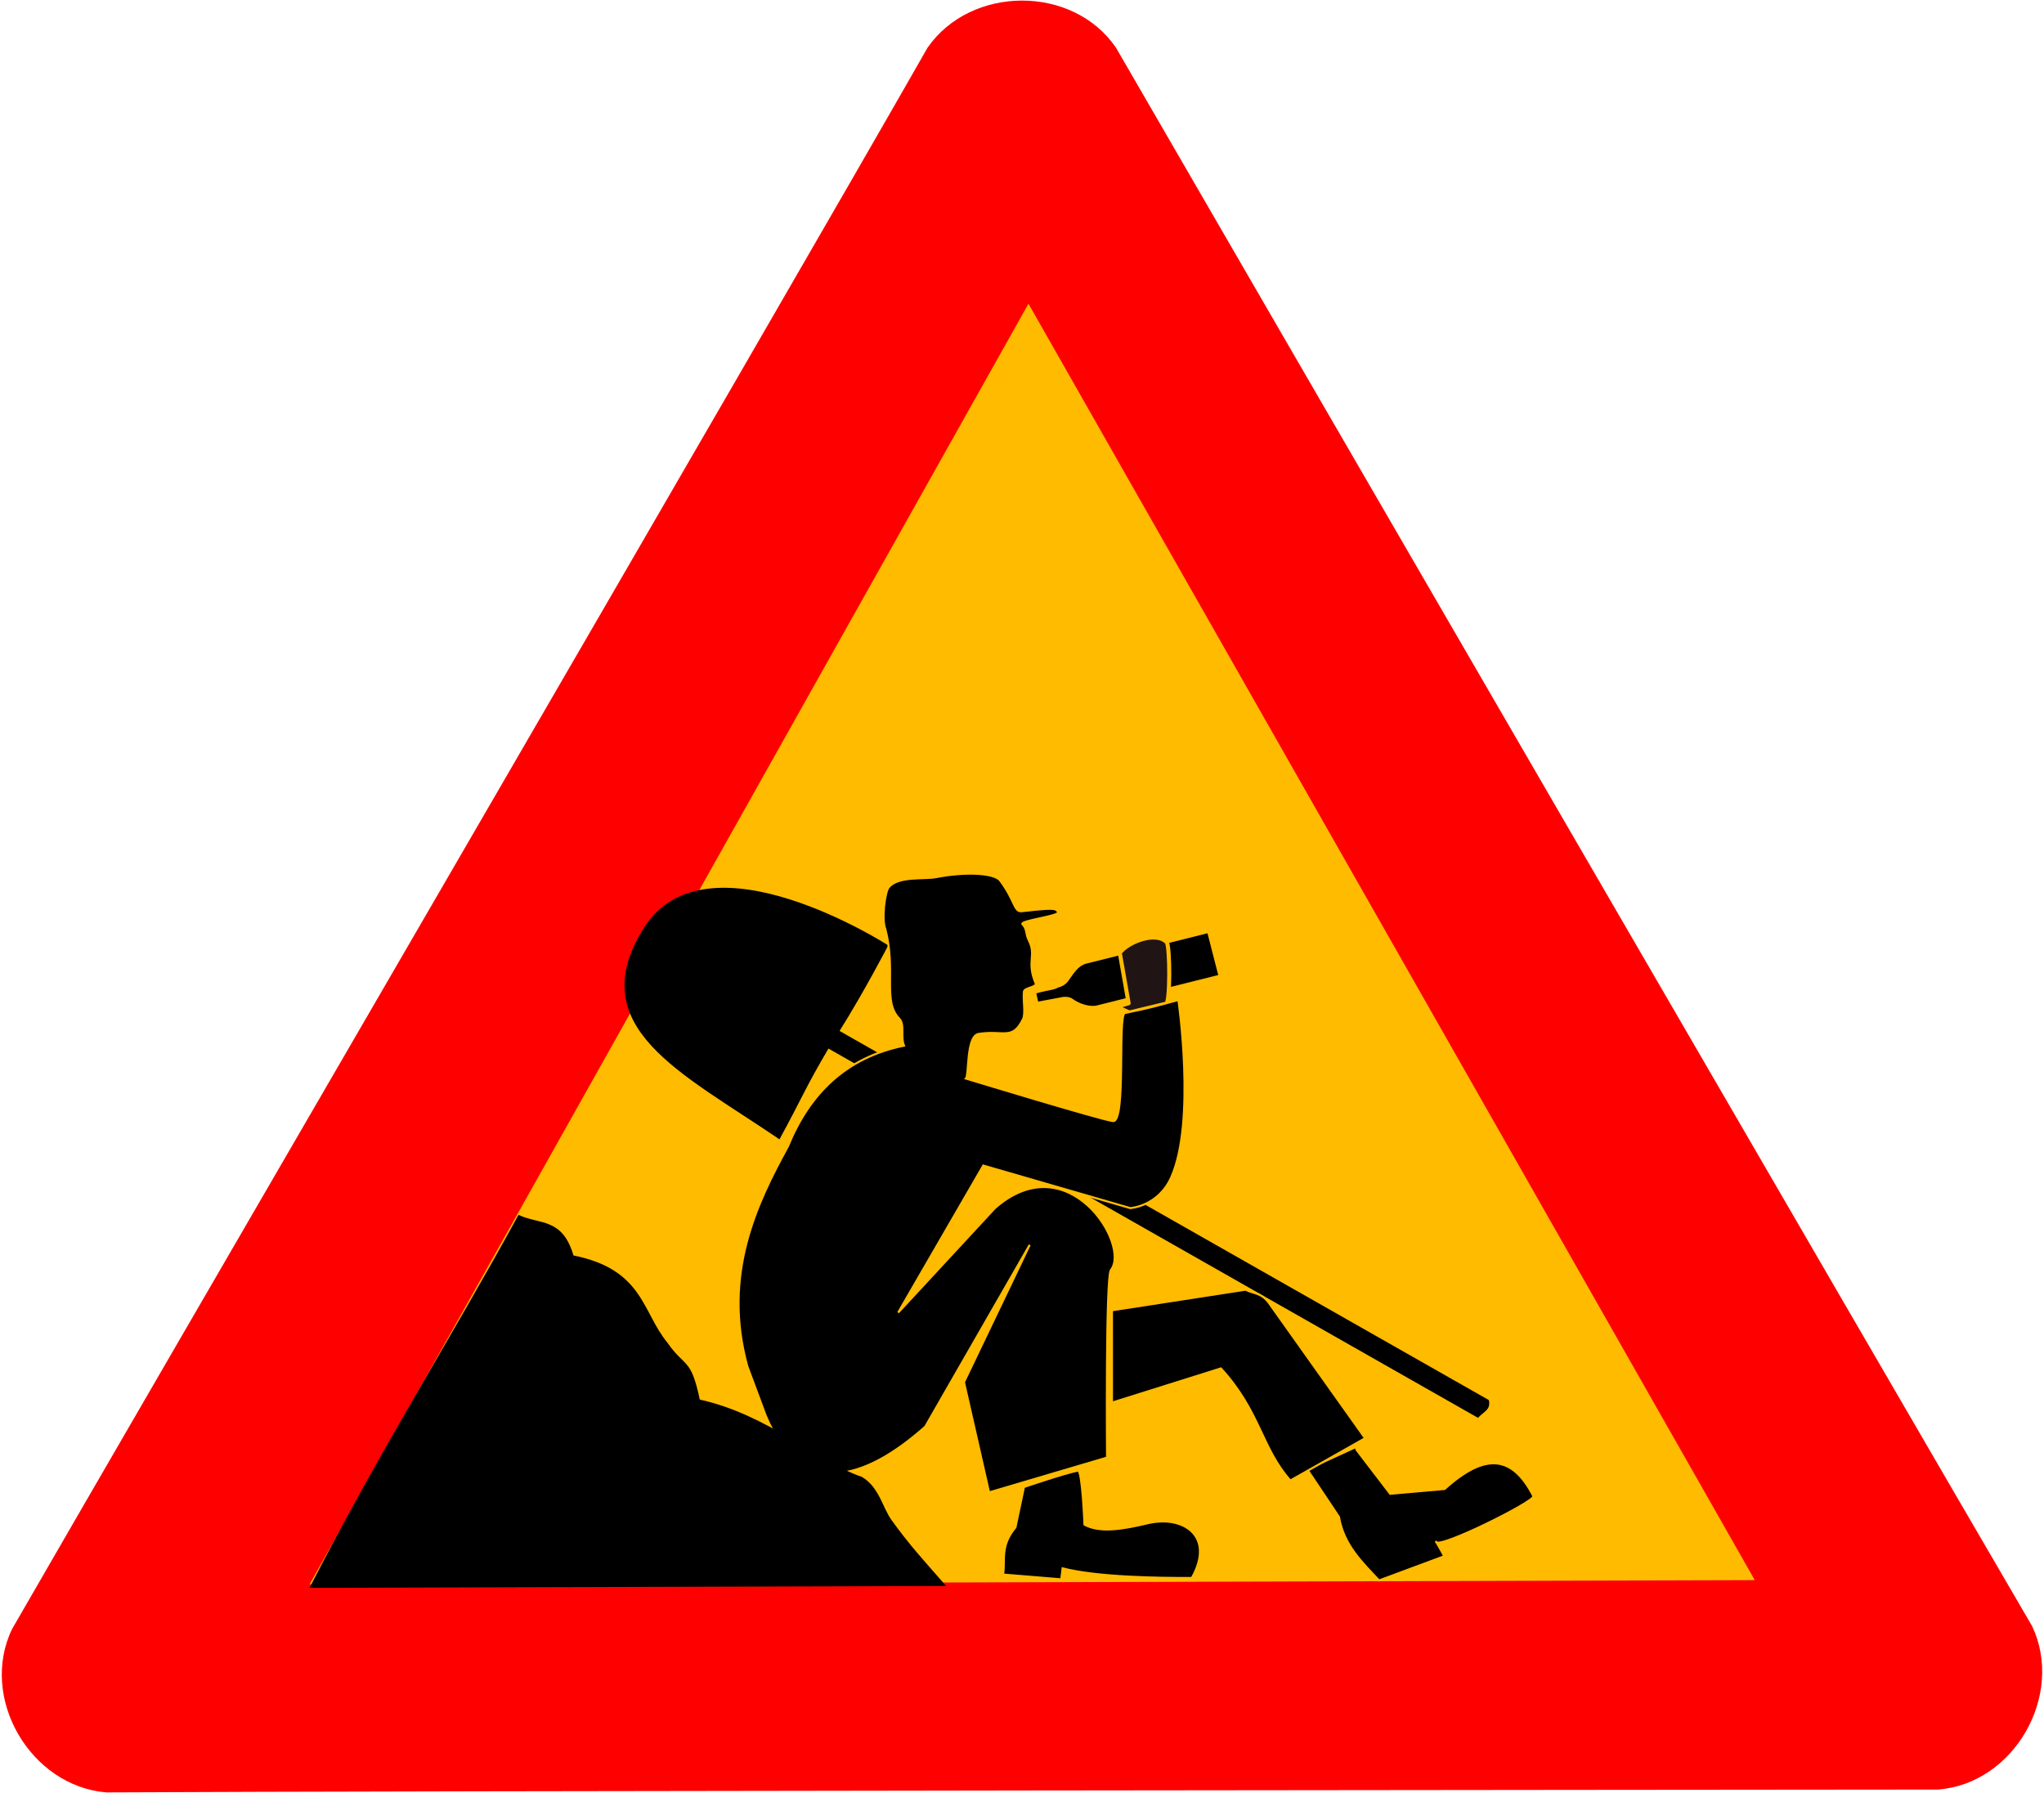 <?xml version="1.0" encoding="UTF-8"?>
<svg xmlns="http://www.w3.org/2000/svg" xmlns:xlink="http://www.w3.org/1999/xlink" width="570px" height="500px" viewBox="0 0 569 500" version="1.1">
<g id="surface1">
<path style=" stroke:none;fill-rule:evenodd;fill:rgb(100%,0%,0%);fill-opacity:1;" d="M 29.145 499.836 C 7.996 498.105 -6.402 473.516 2.863 454.285 C 41.191 387.715 216.125 87.062 258.148 13.32 C 270.223 -4.133 298.707 -4.316 310.723 13.328 C 349.188 79.82 523.379 380.215 566.199 453.496 C 575.273 472.684 561.188 497.453 539.906 499.043 C 463.117 499.121 113.992 499.379 29.145 499.836 Z M 29.145 499.836 "/>
<path style=" stroke:none;fill-rule:evenodd;fill:rgb(100%,73.333%,0%);fill-opacity:1;" d="M 85.84 441.805 L 488.844 440.637 L 286.301 84.691 Z M 85.84 441.805 "/>
<path style="fill-rule:nonzero;fill:rgb(0%,0%,0%);fill-opacity:1;stroke-width:1;stroke-linecap:butt;stroke-linejoin:miter;stroke:rgb(100%,73.333%,0%);stroke-opacity:1;stroke-miterlimit:4;" d="M 431.451 289.768 L 436.981 311.288 L 376.935 326.336 C 372.892 327.348 367.411 325.262 364.463 323.045 C 363.561 322.364 361.619 321.696 358.341 322.522 L 347.425 324.567 L 346.316 319.569 C 353.12 317.648 354.925 318.006 357.466 316.609 C 359.649 316.058 361.164 314.943 362.032 313.807 C 364.215 310.964 366.708 305.994 371.398 304.817 Z M 431.451 289.768 " transform="matrix(0.567,0,0,0.567,91.797,95.611)"/>
<path style="fill-rule:nonzero;fill:rgb(12.941%,7.843%,7.843%);fill-opacity:1;stroke-width:2;stroke-linecap:round;stroke-linejoin:round;stroke:rgb(100%,73.333%,0%);stroke-opacity:1;stroke-miterlimit:4;" d="M 412.85 322.248 C 414.971 322.599 414.854 293.914 413.202 292.035 C 407.995 286.542 394.346 291.677 390.11 297.239 L 394.463 322.014 L 388.567 323.79 L 394.841 326.578 Z M 412.85 322.248 " transform="matrix(0.567,0,0,0.567,90.574,97.18)"/>
<path style="fill-rule:nonzero;fill:rgb(0%,0%,0%);fill-opacity:1;stroke-width:0.69;stroke-linecap:butt;stroke-linejoin:miter;stroke:rgb(0%,0%,0%);stroke-opacity:1;stroke-miterlimit:4;" d="M 273.718 350.255 L 593.238 531.907 C 594.092 536.32 591.144 536.829 588.142 539.982 L 268.622 358.33 C 256.673 378.665 256.178 381.563 244.539 402.951 C 196.338 370.17 147.745 348.066 178.315 299.59 C 208.893 251.12 297.691 308.174 297.691 308.174 C 297.691 308.174 285.763 331.159 273.718 350.255 Z M 273.718 350.255 " transform="matrix(0.567,0,0,0.567,78.147,88.967)"/>
<path style="fill-rule:nonzero;fill:rgb(0%,0%,0%);fill-opacity:1;stroke-width:1;stroke-linecap:butt;stroke-linejoin:miter;stroke:rgb(100%,73.333%,0%);stroke-opacity:1;stroke-miterlimit:4;" d="M 305.907 357.373 C 277.513 363.149 259.483 380.771 248.836 406.827 C 233.713 434.507 216.269 469.828 228.851 515.131 L 237.893 539.377 C 255.241 580.797 286.411 571.387 316.368 544.746 L 367.73 455.338 L 335.389 522.869 L 347.751 577.087 L 405.773 559.966 C 405.773 559.966 405.029 471.033 407.673 467.701 C 417.508 455.365 386.607 405.636 350.609 437.268 L 303.049 488.628 L 344.9 416.341 L 417.191 437.268 C 417.191 437.268 430.93 436.476 437.342 422.13 C 449.614 394.67 440.847 334.89 440.847 334.89 C 430.296 337.761 427.197 338.745 414.546 341.299 C 410.821 342.05 415.283 395.414 408.631 394.464 C 401.971 393.514 336.34 373.543 336.34 373.543 C 338.013 371.843 336.416 352.554 342.641 351.591 C 354.886 349.684 359.121 354.971 364.362 344.48 C 365.857 341.485 364.404 335.606 364.879 330.856 C 365.072 328.956 370.058 328.853 370.822 327.153 C 365.974 315.891 371.187 313.254 367.351 305.689 C 365.499 302.095 366.745 300.381 364.073 297.49 C 363.784 295.879 380.202 293.876 381.614 292.086 C 381.8 291.852 381.448 290.262 378.962 290.11 C 374.582 289.835 366.366 291.081 363.543 291.267 C 360.037 291.501 360.506 286.015 353.192 276.15 C 350.265 272.398 336.278 271.655 321.74 274.484 C 315.741 275.647 303.359 273.754 298.407 279.42 C 296.493 281.616 294.75 295.521 296.741 300.12 C 302.051 320.62 295.239 335.647 303.552 344.067 C 306.396 346.944 304.082 353.133 305.907 357.373 Z M 305.907 357.373 " transform="matrix(0.567,0,0,0.567,78.147,88.967)"/>
<path style="fill-rule:nonzero;fill:rgb(0%,0%,0%);fill-opacity:1;stroke-width:1;stroke-linecap:butt;stroke-linejoin:miter;stroke:rgb(100%,73.333%,0%);stroke-opacity:1;stroke-miterlimit:4;" d="M 364.906 574.443 C 364.906 574.443 385.587 567.387 391.476 566.375 C 393.597 566.01 394.664 592.94 394.664 592.94 C 402.556 597.243 414.443 594.936 425.682 592.272 C 443.326 588.101 459.09 598.599 447.465 619.175 C 430.2 619.223 401.172 618.831 383.907 614.466 L 383.232 619.842 L 354.652 617.488 C 355.726 609.992 353.13 603.411 360.705 594.289 Z M 364.906 574.443 " transform="matrix(0.567,0,0,0.567,78.147,88.967)"/>
<path style="fill-rule:nonzero;fill:rgb(0%,0%,0%);fill-opacity:1;stroke-width:1;stroke-linecap:butt;stroke-linejoin:miter;stroke:rgb(100%,73.333%,0%);stroke-opacity:1;stroke-miterlimit:4;" d="M 528.482 556.153 L 545.024 577.775 L 571.799 575.407 C 591.909 557.233 605.187 558.865 615.482 579 C 615.579 581.85 569.183 604.953 567.557 601.469 C 566.386 598.957 571.641 608.47 571.641 608.47 L 539.542 620.393 C 531.147 611.451 522.18 602.963 519.825 589.161 L 504.192 565.749 L 528.158 554.776 Z M 528.482 556.153 " transform="matrix(0.567,0,0,0.567,78.147,88.967)"/>
<path style="fill-rule:nonzero;fill:rgb(0%,0%,0%);fill-opacity:1;stroke-width:1;stroke-linecap:butt;stroke-linejoin:miter;stroke:rgb(100%,73.333%,0%);stroke-opacity:1;stroke-miterlimit:4;" d="M 408.183 487.527 L 408.19 532.947 L 461.755 516.116 C 481.135 537.291 481.644 555.182 495.9 571.242 L 532.676 550.446 L 485.315 483.81 C 481.5 478.771 477.678 479.356 473.862 477.387 Z M 408.183 487.527 " transform="matrix(0.567,0,0,0.567,78.147,88.967)"/>
<path style="fill:none;stroke-width:1;stroke-linecap:butt;stroke-linejoin:miter;stroke:rgb(0%,0%,0%);stroke-opacity:1;stroke-miterlimit:4;" d="M 291.218 612.511 Z M 291.218 612.511 " transform="matrix(0.567,0,0,0.567,78.147,88.967)"/>
<path style="fill-rule:nonzero;fill:rgb(0%,0%,0%);fill-opacity:1;stroke-width:1.049;stroke-linecap:butt;stroke-linejoin:miter;stroke:rgb(0%,0%,0%);stroke-opacity:1;stroke-miterlimit:4;" d="M 325.493 622.603 C 314.853 610.48 308.235 603.335 299.33 590.978 C 294.902 584.831 293.194 574.746 284.923 569.92 C 262.672 562.327 239.429 539.473 205.029 531.873 C 200.532 510.671 198.067 516.584 189.086 503.718 C 176.49 488.381 177.331 467.791 142.917 461.003 C 137.642 442.486 126.905 445.955 116.534 441.281 C 83.546 501.563 49.243 555.574 14.361 623.518 Z M 325.493 622.603 " transform="matrix(0.567,0,0,0.567,78.147,88.967)"/>
</g>
</svg>
